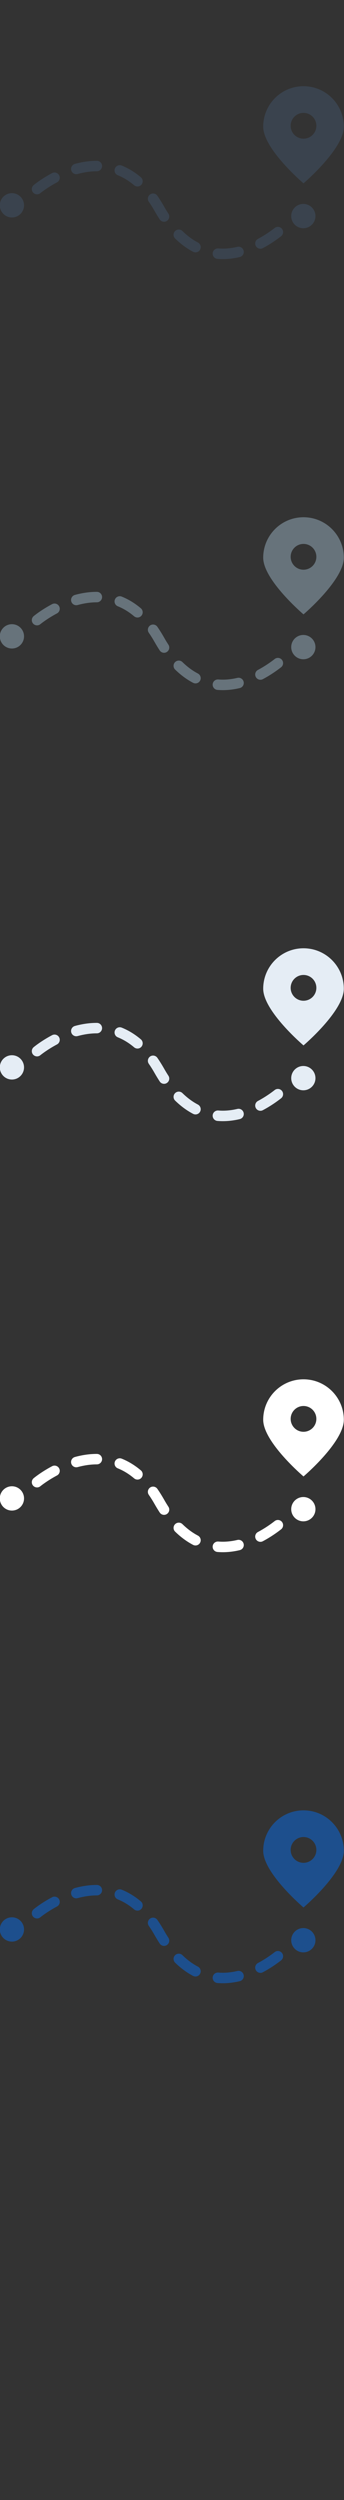 <?xml version="1.0" encoding="UTF-8" standalone="no"?>
<svg width="32px" height="232px" viewBox="0 0 32 232" version="1.1" xmlns="http://www.w3.org/2000/svg" xmlns:xlink="http://www.w3.org/1999/xlink" xmlns:sketch="http://www.bohemiancoding.com/sketch/ns">
    <rect x="0" y="0" width="32" height="232" fill="#333333" stroke="none"/>
    <title>destination</title>
    <description>Created with Sketch (http://www.bohemiancoding.com/sketch)</description>
    <defs></defs>
    <g id="Graphics" stroke="none" stroke-width="1" fill="none" fill-rule="evenodd" sketch:type="MSPage">
        <path d="M28.233,168 C26.161,168 24.484,169.681 24.484,171.755 C24.484,173.831 28.233,177.015 28.233,177.015 C28.233,177.015 31.983,173.831 31.983,171.755 C31.983,169.681 30.306,168 28.233,168 L28.233,168 L28.233,168 L28.233,168 Z M28.23,172.87 C27.572,172.869 27.038,172.332 27.038,171.671 C27.04,171.011 27.575,170.475 28.235,170.476 C28.896,170.477 29.43,171.013 29.429,171.675 C29.427,172.337 28.892,172.871 28.23,172.87 Z M1.11,177.925 C1.732,177.925 2.236,178.431 2.236,179.054 C2.236,179.675 1.732,180.182 1.11,180.182 C0.487,180.182 -0.017,179.675 -0.017,179.054 C-0.017,178.431 0.487,177.925 1.11,177.925 Z M28.217,178.924 C28.839,178.924 29.345,179.429 29.345,180.053 C29.345,180.676 28.839,181.18 28.217,181.18 C27.596,181.18 27.09,180.676 27.09,180.053 C27.09,179.429 27.596,178.924 28.217,178.924 Z M22.342,183.842 C22.329,183.846 22.316,183.849 22.304,183.853 C21.596,184.022 20.896,184.08 20.228,184.024 C19.961,184.002 19.762,183.767 19.783,183.499 C19.805,183.233 20.039,183.034 20.306,183.054 C20.874,183.102 21.471,183.052 22.082,182.907 C22.341,182.846 22.602,183.006 22.664,183.267 C22.723,183.517 22.58,183.765 22.342,183.842 C22.342,183.842 22.58,183.765 22.342,183.842 Z M24.372,183.06 C24.152,183.13 23.907,183.035 23.796,182.824 C23.67,182.586 23.76,182.292 23.997,182.168 C24.669,181.81 25.215,181.42 25.552,181.156 C25.762,180.99 26.067,181.027 26.232,181.239 C26.397,181.451 26.359,181.756 26.148,181.922 C25.78,182.21 25.188,182.636 24.451,183.026 C24.426,183.041 24.399,183.049 24.372,183.06 C24.372,183.06 24.399,183.049 24.372,183.06 Z M18.335,183.397 C18.214,183.435 18.081,183.427 17.961,183.365 C17.377,183.059 16.814,182.646 16.291,182.136 C16.1,181.949 16.096,181.64 16.283,181.449 C16.47,181.256 16.777,181.252 16.969,181.439 C17.424,181.883 17.908,182.241 18.41,182.503 C18.648,182.629 18.74,182.921 18.616,183.159 C18.555,183.277 18.451,183.359 18.335,183.397 C18.335,183.397 18.451,183.359 18.335,183.397 Z M15.41,180.556 C15.206,180.622 14.977,180.547 14.854,180.357 C14.699,180.118 14.542,179.863 14.393,179.601 C14.217,179.289 14.033,178.993 13.842,178.721 C13.689,178.501 13.743,178.199 13.963,178.043 C14.181,177.89 14.485,177.945 14.638,178.165 C14.844,178.461 15.045,178.784 15.239,179.121 C15.376,179.367 15.521,179.605 15.666,179.828 C15.814,180.051 15.75,180.353 15.525,180.499 C15.49,180.525 15.45,180.543 15.41,180.556 C15.41,180.556 15.45,180.543 15.41,180.556 Z M12.939,177.283 C12.785,177.331 12.609,177.304 12.476,177.191 C12.003,176.791 11.494,176.479 10.961,176.263 C10.711,176.166 10.591,175.882 10.691,175.633 C10.791,175.384 11.072,175.264 11.322,175.363 C11.951,175.616 12.549,175.982 13.102,176.449 C13.307,176.621 13.332,176.929 13.16,177.133 C13.1,177.205 13.022,177.256 12.939,177.283 C12.939,177.283 13.022,177.256 12.939,177.283 Z M3.594,178.011 C3.411,178.07 3.203,178.015 3.071,177.859 C2.9,177.652 2.928,177.346 3.135,177.175 C3.162,177.151 3.814,176.611 4.846,176.064 C5.083,175.938 5.376,176.029 5.502,176.267 C5.628,176.503 5.537,176.799 5.302,176.923 C4.364,177.421 3.761,177.918 3.755,177.921 C3.706,177.964 3.651,177.993 3.594,178.011 C3.594,178.011 3.651,177.993 3.594,178.011 Z M9.16,175.871 C9.111,175.886 9.063,175.894 9.011,175.894 C8.439,175.893 7.837,175.978 7.221,176.147 C6.965,176.218 6.697,176.066 6.628,175.807 C6.557,175.548 6.709,175.282 6.967,175.209 C7.667,175.018 8.354,174.921 9.012,174.924 C9.279,174.924 9.496,175.14 9.496,175.41 C9.495,175.624 9.354,175.807 9.16,175.871 Z M9.16,175.871" id="destination--lp-blue" fill="#1D4F8D" sketch:type="MSShapeGroup"></path>
        <path d="M28.233,128 C26.161,128 24.484,129.681 24.484,131.755 C24.484,133.831 28.233,137.015 28.233,137.015 C28.233,137.015 31.983,133.831 31.983,131.755 C31.983,129.681 30.306,128 28.233,128 L28.233,128 L28.233,128 L28.233,128 Z M28.23,132.87 C27.572,132.869 27.038,132.332 27.038,131.671 C27.04,131.011 27.575,130.475 28.235,130.476 C28.896,130.477 29.43,131.013 29.429,131.675 C29.427,132.337 28.892,132.871 28.23,132.87 Z M1.11,137.925 C1.732,137.925 2.236,138.431 2.236,139.054 C2.236,139.675 1.732,140.182 1.11,140.182 C0.487,140.182 -0.017,139.675 -0.017,139.054 C-0.017,138.431 0.487,137.925 1.11,137.925 Z M28.217,138.924 C28.839,138.924 29.345,139.429 29.345,140.053 C29.345,140.676 28.839,141.18 28.217,141.18 C27.596,141.18 27.09,140.676 27.09,140.053 C27.09,139.429 27.596,138.924 28.217,138.924 Z M22.342,143.842 C22.329,143.846 22.316,143.849 22.304,143.853 C21.596,144.022 20.896,144.08 20.228,144.024 C19.961,144.002 19.762,143.767 19.783,143.499 C19.805,143.233 20.039,143.034 20.306,143.054 C20.874,143.102 21.471,143.052 22.082,142.907 C22.341,142.846 22.602,143.006 22.664,143.267 C22.723,143.517 22.58,143.765 22.342,143.842 C22.342,143.842 22.58,143.765 22.342,143.842 Z M24.372,143.06 C24.152,143.13 23.907,143.035 23.796,142.824 C23.67,142.586 23.76,142.292 23.997,142.168 C24.669,141.81 25.215,141.42 25.552,141.156 C25.762,140.99 26.067,141.027 26.232,141.239 C26.397,141.451 26.359,141.756 26.148,141.922 C25.78,142.21 25.188,142.636 24.451,143.026 C24.426,143.041 24.399,143.049 24.372,143.06 C24.372,143.06 24.399,143.049 24.372,143.06 Z M18.335,143.397 C18.214,143.435 18.081,143.427 17.961,143.365 C17.377,143.059 16.814,142.646 16.291,142.136 C16.1,141.949 16.096,141.64 16.283,141.449 C16.47,141.256 16.777,141.252 16.969,141.439 C17.424,141.883 17.908,142.241 18.41,142.503 C18.648,142.629 18.74,142.921 18.616,143.159 C18.555,143.277 18.451,143.359 18.335,143.397 C18.335,143.397 18.451,143.359 18.335,143.397 Z M15.41,140.556 C15.206,140.622 14.977,140.547 14.854,140.357 C14.699,140.118 14.542,139.863 14.393,139.601 C14.217,139.289 14.033,138.993 13.842,138.721 C13.689,138.501 13.743,138.199 13.963,138.043 C14.181,137.89 14.485,137.945 14.638,138.165 C14.844,138.461 15.045,138.784 15.239,139.121 C15.376,139.367 15.521,139.605 15.666,139.828 C15.814,140.051 15.75,140.353 15.525,140.499 C15.49,140.525 15.45,140.543 15.41,140.556 C15.41,140.556 15.45,140.543 15.41,140.556 Z M12.939,137.283 C12.785,137.331 12.609,137.304 12.476,137.191 C12.003,136.791 11.494,136.479 10.961,136.263 C10.711,136.166 10.591,135.882 10.691,135.633 C10.791,135.384 11.072,135.264 11.322,135.363 C11.951,135.616 12.549,135.982 13.102,136.449 C13.307,136.621 13.332,136.929 13.16,137.133 C13.1,137.205 13.022,137.256 12.939,137.283 C12.939,137.283 13.022,137.256 12.939,137.283 Z M3.594,138.011 C3.411,138.07 3.203,138.015 3.071,137.859 C2.9,137.652 2.928,137.346 3.135,137.175 C3.162,137.151 3.814,136.611 4.846,136.064 C5.083,135.938 5.376,136.029 5.502,136.267 C5.628,136.503 5.537,136.799 5.302,136.923 C4.364,137.421 3.761,137.918 3.755,137.921 C3.706,137.964 3.651,137.993 3.594,138.011 C3.594,138.011 3.651,137.993 3.594,138.011 Z M9.16,135.871 C9.111,135.886 9.063,135.894 9.011,135.894 C8.439,135.893 7.837,135.978 7.221,136.147 C6.965,136.218 6.697,136.066 6.628,135.807 C6.557,135.548 6.709,135.282 6.967,135.209 C7.667,135.018 8.354,134.921 9.012,134.924 C9.279,134.924 9.496,135.14 9.496,135.41 C9.495,135.624 9.354,135.807 9.16,135.871 Z M9.16,135.871" id="destination--white" fill="#FFFFFF" sketch:type="MSShapeGroup"></path>
        <path d="M28.233,88 C26.161,88 24.484,89.681 24.484,91.755 C24.484,93.831 28.233,97.015 28.233,97.015 C28.233,97.015 31.983,93.831 31.983,91.755 C31.983,89.681 30.306,88 28.233,88 L28.233,88 L28.233,88 L28.233,88 Z M28.23,92.87 C27.572,92.869 27.038,92.332 27.038,91.671 C27.04,91.011 27.575,90.475 28.235,90.476 C28.896,90.477 29.43,91.013 29.429,91.675 C29.427,92.337 28.892,92.871 28.23,92.87 Z M1.11,97.925 C1.732,97.925 2.236,98.431 2.236,99.054 C2.236,99.675 1.732,100.182 1.11,100.182 C0.487,100.182 -0.017,99.675 -0.017,99.054 C-0.017,98.431 0.487,97.925 1.11,97.925 Z M28.217,98.924 C28.839,98.924 29.345,99.429 29.345,100.053 C29.345,100.676 28.839,101.18 28.217,101.18 C27.596,101.18 27.09,100.676 27.09,100.053 C27.09,99.429 27.596,98.924 28.217,98.924 Z M22.342,103.842 C22.329,103.846 22.316,103.849 22.304,103.853 C21.596,104.022 20.896,104.08 20.228,104.024 C19.961,104.002 19.762,103.767 19.783,103.499 C19.805,103.233 20.039,103.034 20.306,103.054 C20.874,103.102 21.471,103.052 22.082,102.907 C22.341,102.846 22.602,103.006 22.664,103.267 C22.723,103.517 22.58,103.765 22.342,103.842 C22.342,103.842 22.58,103.765 22.342,103.842 Z M24.372,103.06 C24.152,103.13 23.907,103.035 23.796,102.824 C23.67,102.586 23.76,102.292 23.997,102.168 C24.669,101.81 25.215,101.42 25.552,101.156 C25.762,100.99 26.067,101.027 26.232,101.239 C26.397,101.451 26.359,101.756 26.148,101.922 C25.78,102.21 25.188,102.636 24.451,103.026 C24.426,103.041 24.399,103.049 24.372,103.06 C24.372,103.06 24.399,103.049 24.372,103.06 Z M18.335,103.397 C18.214,103.435 18.081,103.427 17.961,103.365 C17.377,103.059 16.814,102.646 16.291,102.136 C16.1,101.949 16.096,101.64 16.283,101.449 C16.47,101.256 16.777,101.252 16.969,101.439 C17.424,101.883 17.908,102.241 18.41,102.503 C18.648,102.629 18.74,102.921 18.616,103.159 C18.555,103.277 18.451,103.359 18.335,103.397 C18.335,103.397 18.451,103.359 18.335,103.397 Z M15.41,100.556 C15.206,100.622 14.977,100.547 14.854,100.357 C14.699,100.118 14.542,99.863 14.393,99.601 C14.217,99.289 14.033,98.993 13.842,98.721 C13.689,98.501 13.743,98.199 13.963,98.043 C14.181,97.89 14.485,97.945 14.638,98.165 C14.844,98.461 15.045,98.784 15.239,99.121 C15.376,99.367 15.521,99.605 15.666,99.828 C15.814,100.051 15.75,100.353 15.525,100.499 C15.49,100.525 15.45,100.543 15.41,100.556 C15.41,100.556 15.45,100.543 15.41,100.556 Z M12.939,97.283 C12.785,97.331 12.609,97.304 12.476,97.191 C12.003,96.791 11.494,96.479 10.961,96.263 C10.711,96.166 10.591,95.882 10.691,95.633 C10.791,95.384 11.072,95.264 11.322,95.363 C11.951,95.616 12.549,95.982 13.102,96.449 C13.307,96.621 13.332,96.929 13.16,97.133 C13.1,97.205 13.022,97.256 12.939,97.283 C12.939,97.283 13.022,97.256 12.939,97.283 Z M3.594,98.011 C3.411,98.07 3.203,98.015 3.071,97.859 C2.9,97.652 2.928,97.346 3.135,97.175 C3.162,97.151 3.814,96.611 4.846,96.064 C5.083,95.938 5.376,96.029 5.502,96.267 C5.628,96.503 5.537,96.799 5.302,96.923 C4.364,97.421 3.761,97.918 3.755,97.921 C3.706,97.964 3.651,97.993 3.594,98.011 C3.594,98.011 3.651,97.993 3.594,98.011 Z M9.16,95.871 C9.111,95.886 9.063,95.894 9.011,95.894 C8.439,95.893 7.837,95.978 7.221,96.147 C6.965,96.218 6.697,96.066 6.628,95.807 C6.557,95.548 6.709,95.282 6.967,95.209 C7.667,95.018 8.354,94.921 9.012,94.924 C9.279,94.924 9.496,95.14 9.496,95.41 C9.495,95.624 9.354,95.807 9.16,95.871 Z M9.16,95.871" id="destination--subdued-grey" fill="#E5EDF5" sketch:type="MSShapeGroup"></path>
        <path d="M28.233,48 C26.161,48 24.484,49.681 24.484,51.755 C24.484,53.831 28.233,57.015 28.233,57.015 C28.233,57.015 31.983,53.831 31.983,51.755 C31.983,49.681 30.306,48 28.233,48 L28.233,48 L28.233,48 L28.233,48 Z M28.23,52.87 C27.572,52.869 27.038,52.332 27.038,51.671 C27.04,51.011 27.575,50.475 28.235,50.476 C28.896,50.477 29.43,51.013 29.429,51.675 C29.427,52.337 28.892,52.871 28.23,52.87 Z M1.11,57.925 C1.732,57.925 2.236,58.431 2.236,59.054 C2.236,59.675 1.732,60.182 1.11,60.182 C0.487,60.182 -0.017,59.675 -0.017,59.054 C-0.017,58.431 0.487,57.925 1.11,57.925 Z M28.217,58.924 C28.839,58.924 29.345,59.429 29.345,60.053 C29.345,60.676 28.839,61.18 28.217,61.18 C27.596,61.18 27.09,60.676 27.09,60.053 C27.09,59.429 27.596,58.924 28.217,58.924 Z M22.342,63.842 C22.329,63.846 22.316,63.849 22.304,63.853 C21.596,64.022 20.896,64.08 20.228,64.024 C19.961,64.002 19.762,63.767 19.783,63.499 C19.805,63.233 20.039,63.034 20.306,63.054 C20.874,63.102 21.471,63.052 22.082,62.907 C22.341,62.846 22.602,63.006 22.664,63.267 C22.723,63.517 22.58,63.765 22.342,63.842 C22.342,63.842 22.58,63.765 22.342,63.842 Z M24.372,63.06 C24.152,63.13 23.907,63.035 23.796,62.824 C23.67,62.586 23.76,62.292 23.997,62.168 C24.669,61.81 25.215,61.42 25.552,61.156 C25.762,60.99 26.067,61.027 26.232,61.239 C26.397,61.451 26.359,61.756 26.148,61.922 C25.78,62.21 25.188,62.636 24.451,63.026 C24.426,63.041 24.399,63.049 24.372,63.06 C24.372,63.06 24.399,63.049 24.372,63.06 Z M18.335,63.397 C18.214,63.435 18.081,63.427 17.961,63.365 C17.377,63.059 16.814,62.646 16.291,62.136 C16.1,61.949 16.096,61.64 16.283,61.449 C16.47,61.256 16.777,61.252 16.969,61.439 C17.424,61.883 17.908,62.241 18.41,62.503 C18.648,62.629 18.74,62.921 18.616,63.159 C18.555,63.277 18.451,63.359 18.335,63.397 C18.335,63.397 18.451,63.359 18.335,63.397 Z M15.41,60.556 C15.206,60.622 14.977,60.547 14.854,60.357 C14.699,60.118 14.542,59.863 14.393,59.601 C14.217,59.289 14.033,58.993 13.842,58.721 C13.689,58.501 13.743,58.199 13.963,58.043 C14.181,57.89 14.485,57.945 14.638,58.165 C14.844,58.461 15.045,58.784 15.239,59.121 C15.376,59.367 15.521,59.605 15.666,59.828 C15.814,60.051 15.75,60.353 15.525,60.499 C15.49,60.525 15.45,60.543 15.41,60.556 C15.41,60.556 15.45,60.543 15.41,60.556 Z M12.939,57.283 C12.785,57.331 12.609,57.304 12.476,57.191 C12.003,56.791 11.494,56.479 10.961,56.263 C10.711,56.166 10.591,55.882 10.691,55.633 C10.791,55.384 11.072,55.264 11.322,55.363 C11.951,55.616 12.549,55.982 13.102,56.449 C13.307,56.621 13.332,56.929 13.16,57.133 C13.1,57.205 13.022,57.256 12.939,57.283 C12.939,57.283 13.022,57.256 12.939,57.283 Z M3.594,58.011 C3.411,58.07 3.203,58.015 3.071,57.859 C2.9,57.652 2.928,57.346 3.135,57.175 C3.162,57.151 3.814,56.611 4.846,56.064 C5.083,55.938 5.376,56.029 5.502,56.267 C5.628,56.503 5.537,56.799 5.302,56.923 C4.364,57.421 3.761,57.918 3.755,57.921 C3.706,57.964 3.651,57.993 3.594,58.011 C3.594,58.011 3.651,57.993 3.594,58.011 Z M9.16,55.871 C9.111,55.886 9.063,55.894 9.011,55.894 C8.439,55.893 7.837,55.978 7.221,56.147 C6.965,56.218 6.697,56.066 6.628,55.807 C6.557,55.548 6.709,55.282 6.967,55.209 C7.667,55.018 8.354,54.921 9.012,54.924 C9.279,54.924 9.496,55.14 9.496,55.41 C9.495,55.624 9.354,55.807 9.16,55.871 Z M9.16,55.871" id="destination--body-grey" fill="#67737B" sketch:type="MSShapeGroup"></path>
        <path d="M28.233,8 C26.161,8 24.484,9.681 24.484,11.755 C24.484,13.831 28.233,17.015 28.233,17.015 C28.233,17.015 31.983,13.831 31.983,11.755 C31.983,9.681 30.306,8 28.233,8 L28.233,8 L28.233,8 L28.233,8 Z M28.23,12.87 C27.572,12.869 27.038,12.332 27.038,11.671 C27.04,11.011 27.575,10.475 28.235,10.476 C28.896,10.477 29.43,11.013 29.429,11.675 C29.427,12.337 28.892,12.871 28.23,12.87 Z M1.11,17.925 C1.732,17.925 2.236,18.431 2.236,19.054 C2.236,19.675 1.732,20.182 1.11,20.182 C0.487,20.182 -0.017,19.675 -0.017,19.054 C-0.017,18.431 0.487,17.925 1.11,17.925 Z M28.217,18.924 C28.839,18.924 29.345,19.429 29.345,20.053 C29.345,20.676 28.839,21.18 28.217,21.18 C27.596,21.18 27.09,20.676 27.09,20.053 C27.09,19.429 27.596,18.924 28.217,18.924 Z M22.342,23.842 C22.329,23.846 22.316,23.849 22.304,23.853 C21.596,24.022 20.896,24.08 20.228,24.024 C19.961,24.002 19.762,23.767 19.783,23.499 C19.805,23.233 20.039,23.034 20.306,23.054 C20.874,23.102 21.471,23.052 22.082,22.907 C22.341,22.846 22.602,23.006 22.664,23.267 C22.723,23.517 22.58,23.765 22.342,23.842 C22.342,23.842 22.58,23.765 22.342,23.842 Z M24.372,23.06 C24.152,23.13 23.907,23.035 23.796,22.824 C23.67,22.586 23.76,22.292 23.997,22.168 C24.669,21.81 25.215,21.42 25.552,21.156 C25.762,20.99 26.067,21.027 26.232,21.239 C26.397,21.451 26.359,21.756 26.148,21.922 C25.78,22.21 25.188,22.636 24.451,23.026 C24.426,23.041 24.399,23.049 24.372,23.06 C24.372,23.06 24.399,23.049 24.372,23.06 Z M18.335,23.397 C18.214,23.435 18.081,23.427 17.961,23.365 C17.377,23.059 16.814,22.646 16.291,22.136 C16.1,21.949 16.096,21.64 16.283,21.449 C16.47,21.256 16.777,21.252 16.969,21.439 C17.424,21.883 17.908,22.241 18.41,22.503 C18.648,22.629 18.74,22.921 18.616,23.159 C18.555,23.277 18.451,23.359 18.335,23.397 C18.335,23.397 18.451,23.359 18.335,23.397 Z M15.41,20.556 C15.206,20.622 14.977,20.547 14.854,20.357 C14.699,20.118 14.542,19.863 14.393,19.601 C14.217,19.289 14.033,18.993 13.842,18.721 C13.689,18.501 13.743,18.199 13.963,18.043 C14.181,17.89 14.485,17.945 14.638,18.165 C14.844,18.461 15.045,18.784 15.239,19.121 C15.376,19.367 15.521,19.605 15.666,19.828 C15.814,20.051 15.75,20.353 15.525,20.499 C15.49,20.525 15.45,20.543 15.41,20.556 C15.41,20.556 15.45,20.543 15.41,20.556 Z M12.939,17.283 C12.785,17.331 12.609,17.304 12.476,17.191 C12.003,16.791 11.494,16.479 10.961,16.263 C10.711,16.166 10.591,15.882 10.691,15.633 C10.791,15.384 11.072,15.264 11.322,15.363 C11.951,15.616 12.549,15.982 13.102,16.449 C13.307,16.621 13.332,16.929 13.16,17.133 C13.1,17.205 13.022,17.256 12.939,17.283 C12.939,17.283 13.022,17.256 12.939,17.283 Z M3.594,18.011 C3.411,18.07 3.203,18.015 3.071,17.859 C2.9,17.652 2.928,17.346 3.135,17.175 C3.162,17.151 3.814,16.611 4.846,16.064 C5.083,15.938 5.376,16.029 5.502,16.267 C5.628,16.503 5.537,16.799 5.302,16.923 C4.364,17.421 3.761,17.918 3.755,17.921 C3.706,17.964 3.651,17.993 3.594,18.011 C3.594,18.011 3.651,17.993 3.594,18.011 Z M9.16,15.871 C9.111,15.886 9.063,15.894 9.011,15.894 C8.439,15.893 7.837,15.978 7.221,16.147 C6.965,16.218 6.697,16.066 6.628,15.807 C6.557,15.548 6.709,15.282 6.967,15.209 C7.667,15.018 8.354,14.921 9.012,14.924 C9.279,14.924 9.496,15.14 9.496,15.41 C9.495,15.624 9.354,15.807 9.16,15.871 Z M9.16,15.871" id="destination--title-grey" fill="#3A434E" sketch:type="MSShapeGroup"></path>
    </g>
</svg>